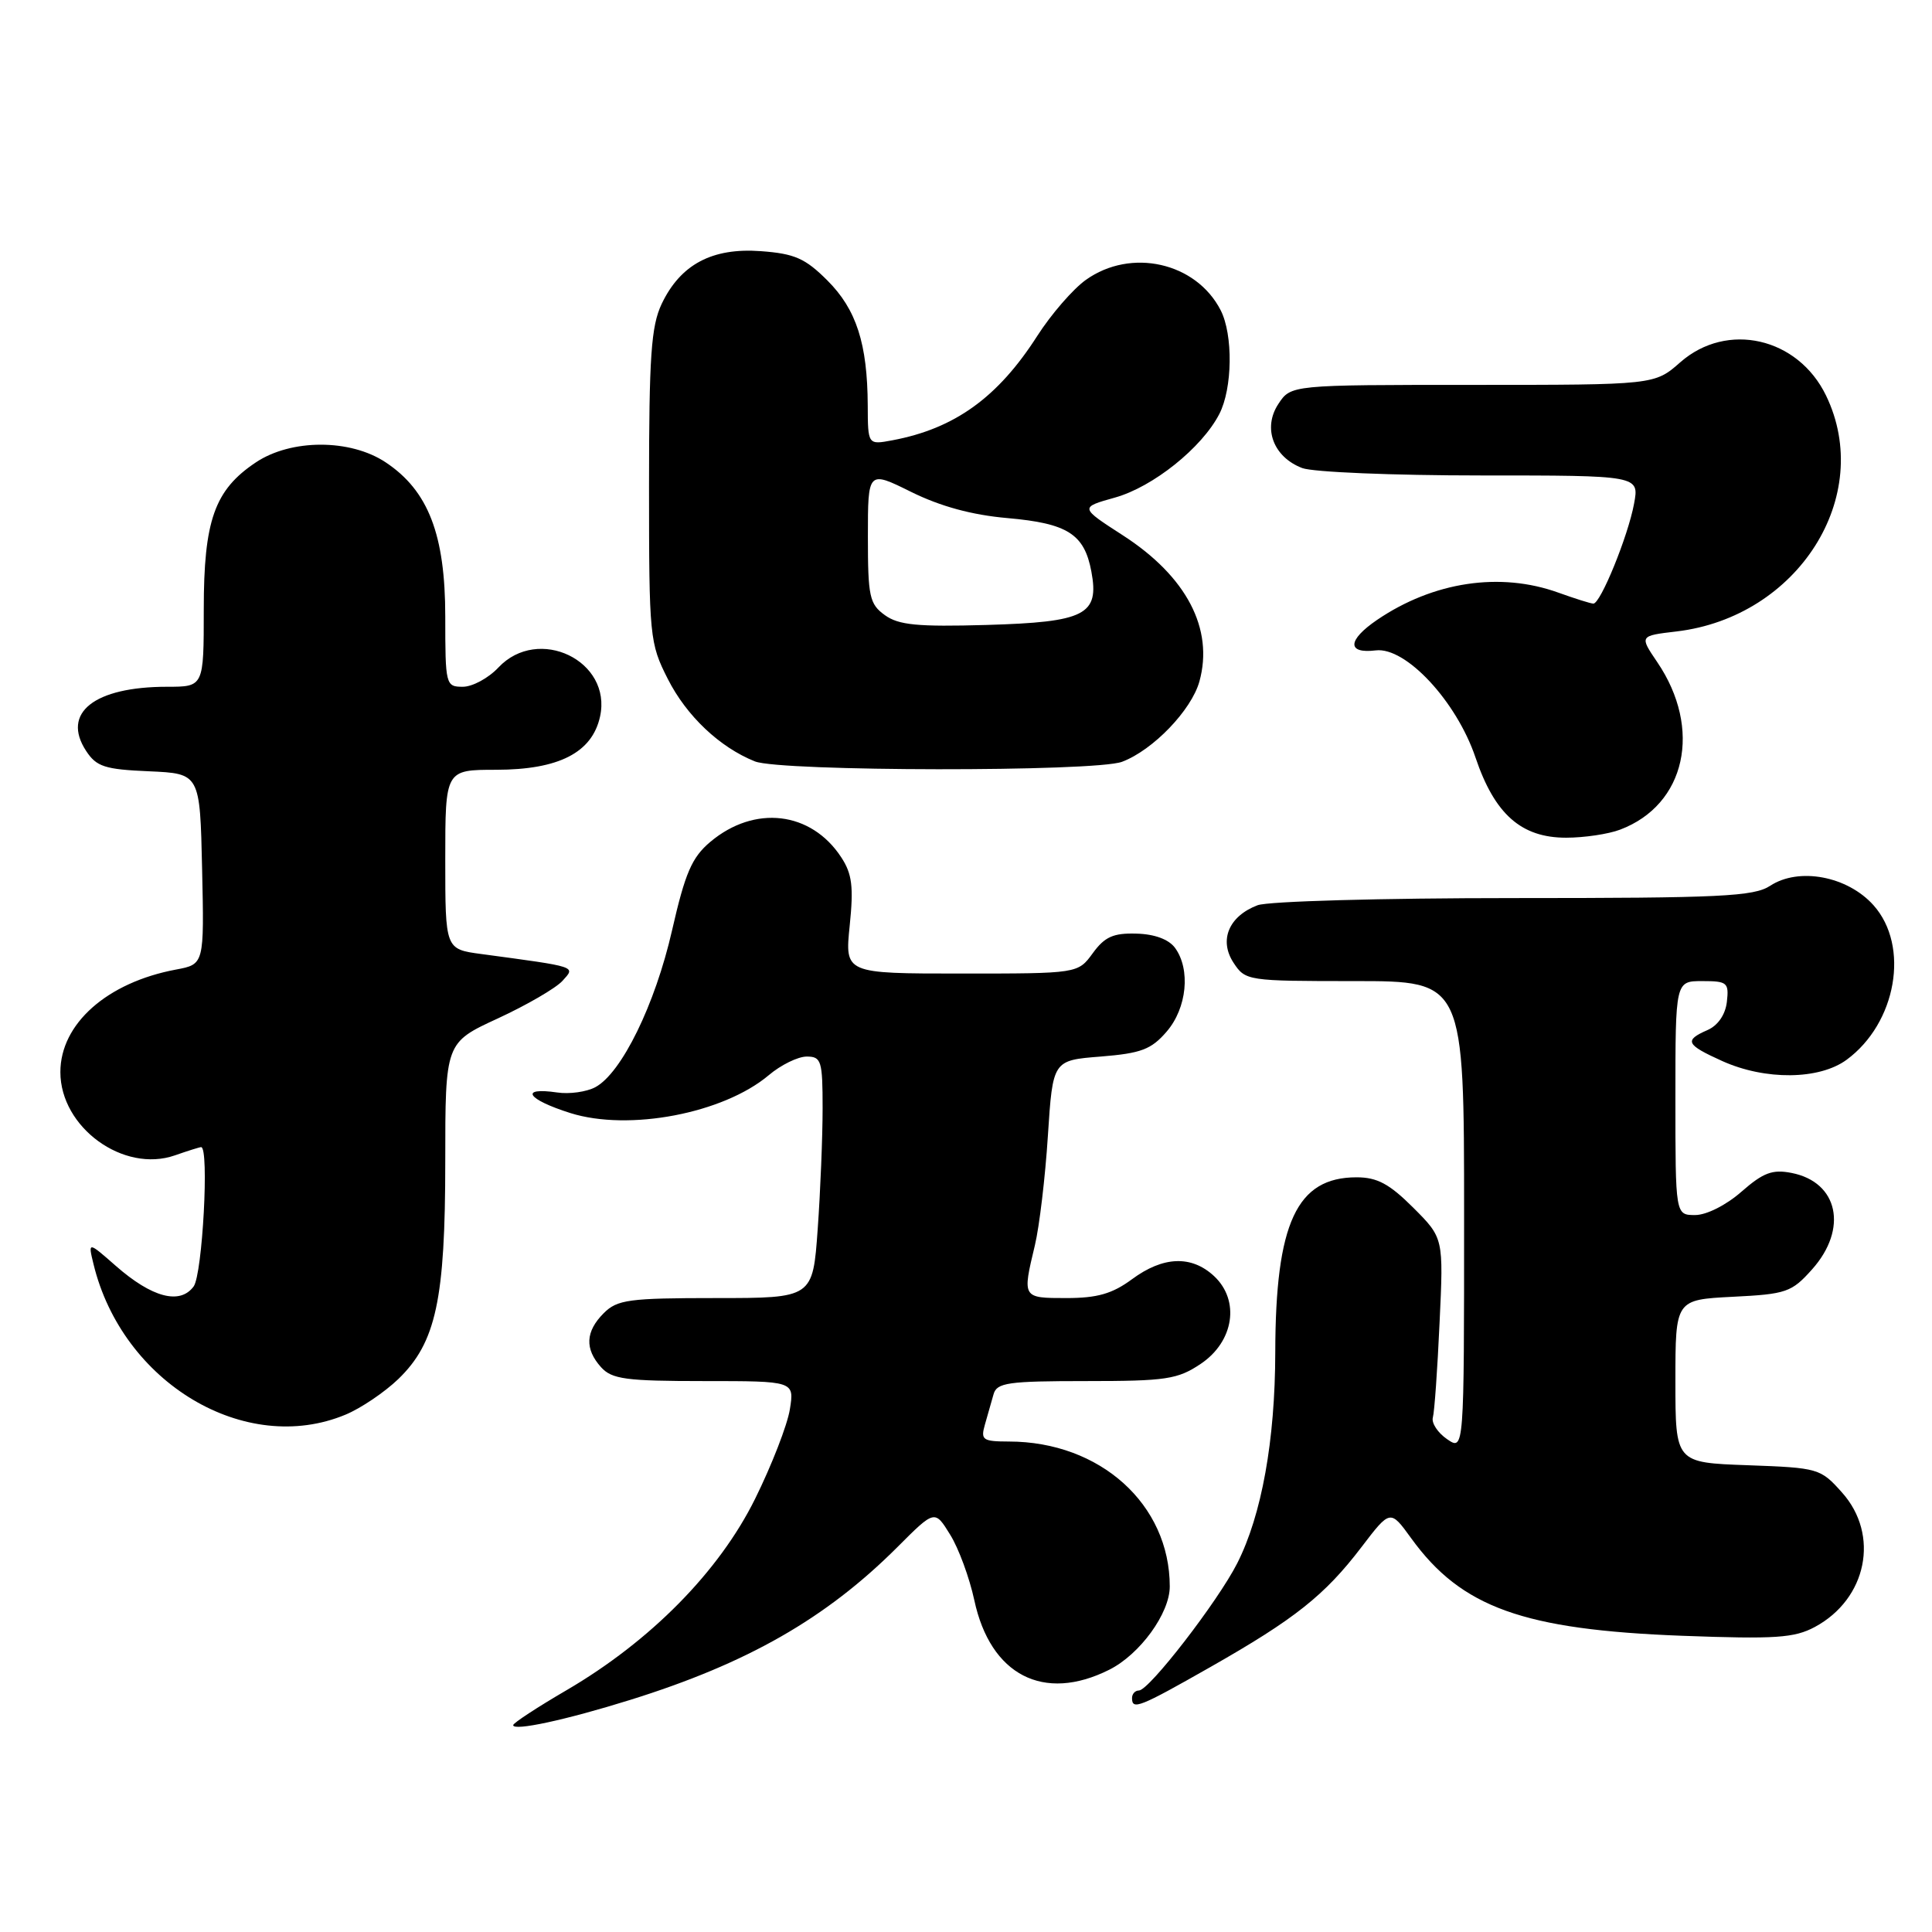 <?xml version="1.0" encoding="UTF-8" standalone="no"?>
<!DOCTYPE svg PUBLIC "-//W3C//DTD SVG 1.1//EN" "http://www.w3.org/Graphics/SVG/1.1/DTD/svg11.dtd" >
<svg xmlns="http://www.w3.org/2000/svg" xmlns:xlink="http://www.w3.org/1999/xlink" version="1.1" viewBox="0 0 256 256">
 <g >
 <path fill="currentColor"
d=" M 83.49 225.25 C 99.05 220.40 109.45 214.45 118.90 205.01 C 123.86 200.04 123.86 200.04 125.90 203.35 C 127.03 205.16 128.46 209.07 129.10 212.03 C 131.23 221.97 138.29 225.61 146.98 221.25 C 151.05 219.21 155.00 213.77 155.00 210.22 C 155.00 199.34 145.78 191.02 133.68 191.01 C 130.20 191.00 129.92 190.80 130.51 188.75 C 130.87 187.51 131.38 185.71 131.65 184.75 C 132.08 183.21 133.55 183.00 143.92 183.00 C 154.53 183.00 156.04 182.77 159.10 180.72 C 163.51 177.76 164.33 172.32 160.87 169.09 C 157.88 166.31 154.13 166.45 150.00 169.50 C 147.39 171.43 145.39 172.00 141.31 172.00 C 135.44 172.00 135.45 172.01 137.13 165.00 C 137.72 162.53 138.50 156.00 138.85 150.50 C 139.50 140.50 139.50 140.50 145.84 140.00 C 151.21 139.57 152.55 139.06 154.59 136.69 C 157.28 133.57 157.78 128.46 155.70 125.60 C 154.87 124.47 152.99 123.77 150.58 123.71 C 147.52 123.62 146.38 124.13 144.80 126.30 C 142.83 129.00 142.83 129.00 127.39 129.00 C 111.94 129.00 111.94 129.00 112.59 122.65 C 113.12 117.50 112.91 115.79 111.47 113.60 C 107.48 107.50 99.98 106.62 94.11 111.56 C 91.67 113.62 90.79 115.66 89.05 123.28 C 86.81 133.11 82.36 142.20 78.88 144.06 C 77.72 144.68 75.45 145.00 73.84 144.76 C 68.75 144.02 69.82 145.67 75.59 147.49 C 83.34 149.92 95.83 147.54 101.85 142.48 C 103.46 141.11 105.74 140.00 106.89 140.00 C 108.83 140.00 109.00 140.55 109.00 146.85 C 109.00 150.61 108.71 157.81 108.35 162.85 C 107.70 172.00 107.70 172.00 94.85 172.00 C 83.33 172.00 81.79 172.21 80.00 174.00 C 77.57 176.43 77.46 178.74 79.65 181.17 C 81.08 182.75 82.95 183.00 93.29 183.00 C 105.26 183.00 105.26 183.00 104.66 186.75 C 104.33 188.81 102.26 194.15 100.05 198.61 C 95.29 208.23 86.21 217.45 75.07 223.96 C 71.18 226.23 68.00 228.31 68.00 228.59 C 68.00 229.41 74.97 227.91 83.49 225.25 Z  M 160.42 220.87 C 171.57 214.53 175.54 211.38 180.41 204.99 C 184.22 200.00 184.22 200.00 187.00 203.84 C 193.64 213.01 201.84 215.95 222.91 216.75 C 235.26 217.21 237.76 217.04 240.48 215.58 C 247.39 211.86 249.10 203.38 244.08 197.77 C 241.23 194.57 240.96 194.49 231.58 194.15 C 222.00 193.81 222.00 193.81 222.00 183.01 C 222.00 172.22 222.00 172.22 229.60 171.83 C 236.70 171.48 237.40 171.23 240.10 168.21 C 244.91 162.83 243.59 156.63 237.39 155.42 C 234.86 154.92 233.64 155.38 230.76 157.90 C 228.74 159.68 226.12 161.00 224.62 161.00 C 222.00 161.00 222.00 161.00 222.00 145.50 C 222.00 130.00 222.00 130.00 225.57 130.00 C 228.87 130.00 229.11 130.20 228.82 132.75 C 228.62 134.45 227.64 135.88 226.25 136.49 C 223.12 137.86 223.39 138.42 228.22 140.60 C 233.91 143.16 241.05 143.09 244.68 140.43 C 251.30 135.57 253.08 125.36 248.25 119.95 C 244.80 116.09 238.36 114.88 234.56 117.37 C 232.39 118.79 228.00 119.00 200.60 119.00 C 183.10 119.00 168.02 119.42 166.63 119.95 C 162.82 121.40 161.49 124.58 163.45 127.57 C 165.02 129.96 165.29 130.00 179.52 130.00 C 194.00 130.00 194.00 130.00 194.00 161.12 C 194.00 192.24 194.00 192.24 191.75 190.70 C 190.51 189.85 189.66 188.56 189.86 187.83 C 190.07 187.10 190.47 181.45 190.75 175.27 C 191.28 164.04 191.28 164.04 187.26 160.02 C 184.10 156.87 182.49 156.00 179.75 156.00 C 171.82 156.00 169.01 162.04 168.98 179.19 C 168.96 190.87 167.18 200.75 163.94 207.14 C 161.38 212.19 152.26 224.00 150.91 224.00 C 150.41 224.00 150.00 224.45 150.00 225.00 C 150.00 226.63 150.96 226.25 160.42 220.87 Z  M 45.78 187.45 C 47.83 186.60 50.97 184.47 52.78 182.73 C 57.78 177.89 59.00 172.22 59.00 153.90 C 59.00 138.16 59.00 138.16 65.96 134.95 C 69.79 133.18 73.65 130.94 74.53 129.97 C 76.28 128.03 76.66 128.15 63.75 126.41 C 59.00 125.77 59.00 125.77 59.00 113.89 C 59.00 102.00 59.00 102.00 65.75 102.00 C 74.05 101.99 78.46 99.73 79.51 94.95 C 81.13 87.56 71.33 82.83 66.04 88.45 C 64.73 89.85 62.60 91.00 61.33 91.00 C 59.06 91.00 59.00 90.77 59.00 81.71 C 59.00 70.84 56.75 65.01 51.10 61.26 C 46.41 58.14 38.57 58.15 33.90 61.27 C 28.43 64.92 27.00 68.95 27.00 80.75 C 27.00 91.00 27.00 91.00 22.15 91.00 C 12.49 91.00 8.11 94.46 11.41 99.50 C 12.78 101.59 13.88 101.95 19.74 102.20 C 26.50 102.50 26.50 102.50 26.78 115.13 C 27.06 127.77 27.06 127.77 23.33 128.47 C 14.18 130.18 8.00 135.66 8.00 142.06 C 8.00 149.39 16.36 155.47 23.18 153.09 C 24.89 152.49 26.46 152.00 26.65 152.00 C 27.74 152.00 26.83 168.84 25.66 170.46 C 23.85 172.92 20.14 171.94 15.35 167.74 C 11.66 164.50 11.66 164.50 12.39 167.50 C 16.21 183.25 32.51 192.98 45.78 187.45 Z  M 214.68 109.93 C 223.38 106.64 225.60 96.58 219.59 87.73 C 217.23 84.25 217.23 84.25 222.15 83.67 C 238.26 81.76 248.41 65.74 241.96 52.41 C 238.23 44.71 228.84 42.57 222.65 48.00 C 219.24 51.00 219.24 51.00 195.14 51.00 C 171.05 51.00 171.05 51.00 169.38 53.54 C 167.29 56.73 168.72 60.56 172.55 62.02 C 173.97 62.56 184.60 63.00 196.18 63.00 C 217.22 63.00 217.22 63.00 216.52 66.75 C 215.73 71.03 212.07 80.01 211.13 79.98 C 210.78 79.98 208.70 79.32 206.50 78.53 C 198.77 75.74 189.91 77.08 182.47 82.14 C 178.53 84.83 178.45 86.65 182.30 86.18 C 186.27 85.70 192.99 92.92 195.51 100.37 C 198.05 107.89 201.57 111.00 207.51 111.00 C 209.91 111.00 213.14 110.52 214.68 109.93 Z  M 148.68 100.94 C 152.78 99.40 157.88 94.09 158.93 90.29 C 160.85 83.33 157.23 76.39 148.81 70.95 C 143.06 67.24 143.06 67.24 147.74 65.93 C 152.78 64.52 159.25 59.34 161.56 54.87 C 163.32 51.48 163.41 44.35 161.74 41.10 C 158.48 34.76 149.87 32.82 143.89 37.08 C 142.19 38.29 139.29 41.63 137.45 44.50 C 132.23 52.66 126.51 56.79 118.25 58.34 C 115.00 58.95 115.00 58.95 114.98 53.73 C 114.94 45.54 113.48 41.01 109.64 37.17 C 106.70 34.23 105.30 33.61 100.82 33.28 C 94.36 32.80 90.16 35.04 87.67 40.28 C 86.28 43.22 86.00 47.23 86.00 64.43 C 86.00 84.43 86.08 85.22 88.49 89.97 C 90.97 94.87 95.36 99.02 100.03 100.89 C 103.43 102.24 145.11 102.29 148.68 100.94 Z  M 117.25 81.51 C 115.21 80.04 115.00 79.06 115.00 71.11 C 115.00 62.34 115.00 62.34 120.75 65.19 C 124.62 67.10 128.79 68.24 133.50 68.65 C 141.46 69.35 143.68 70.76 144.61 75.72 C 145.69 81.47 143.81 82.43 130.72 82.81 C 121.59 83.07 119.08 82.83 117.25 81.51 Z "/>
</g>
</svg>